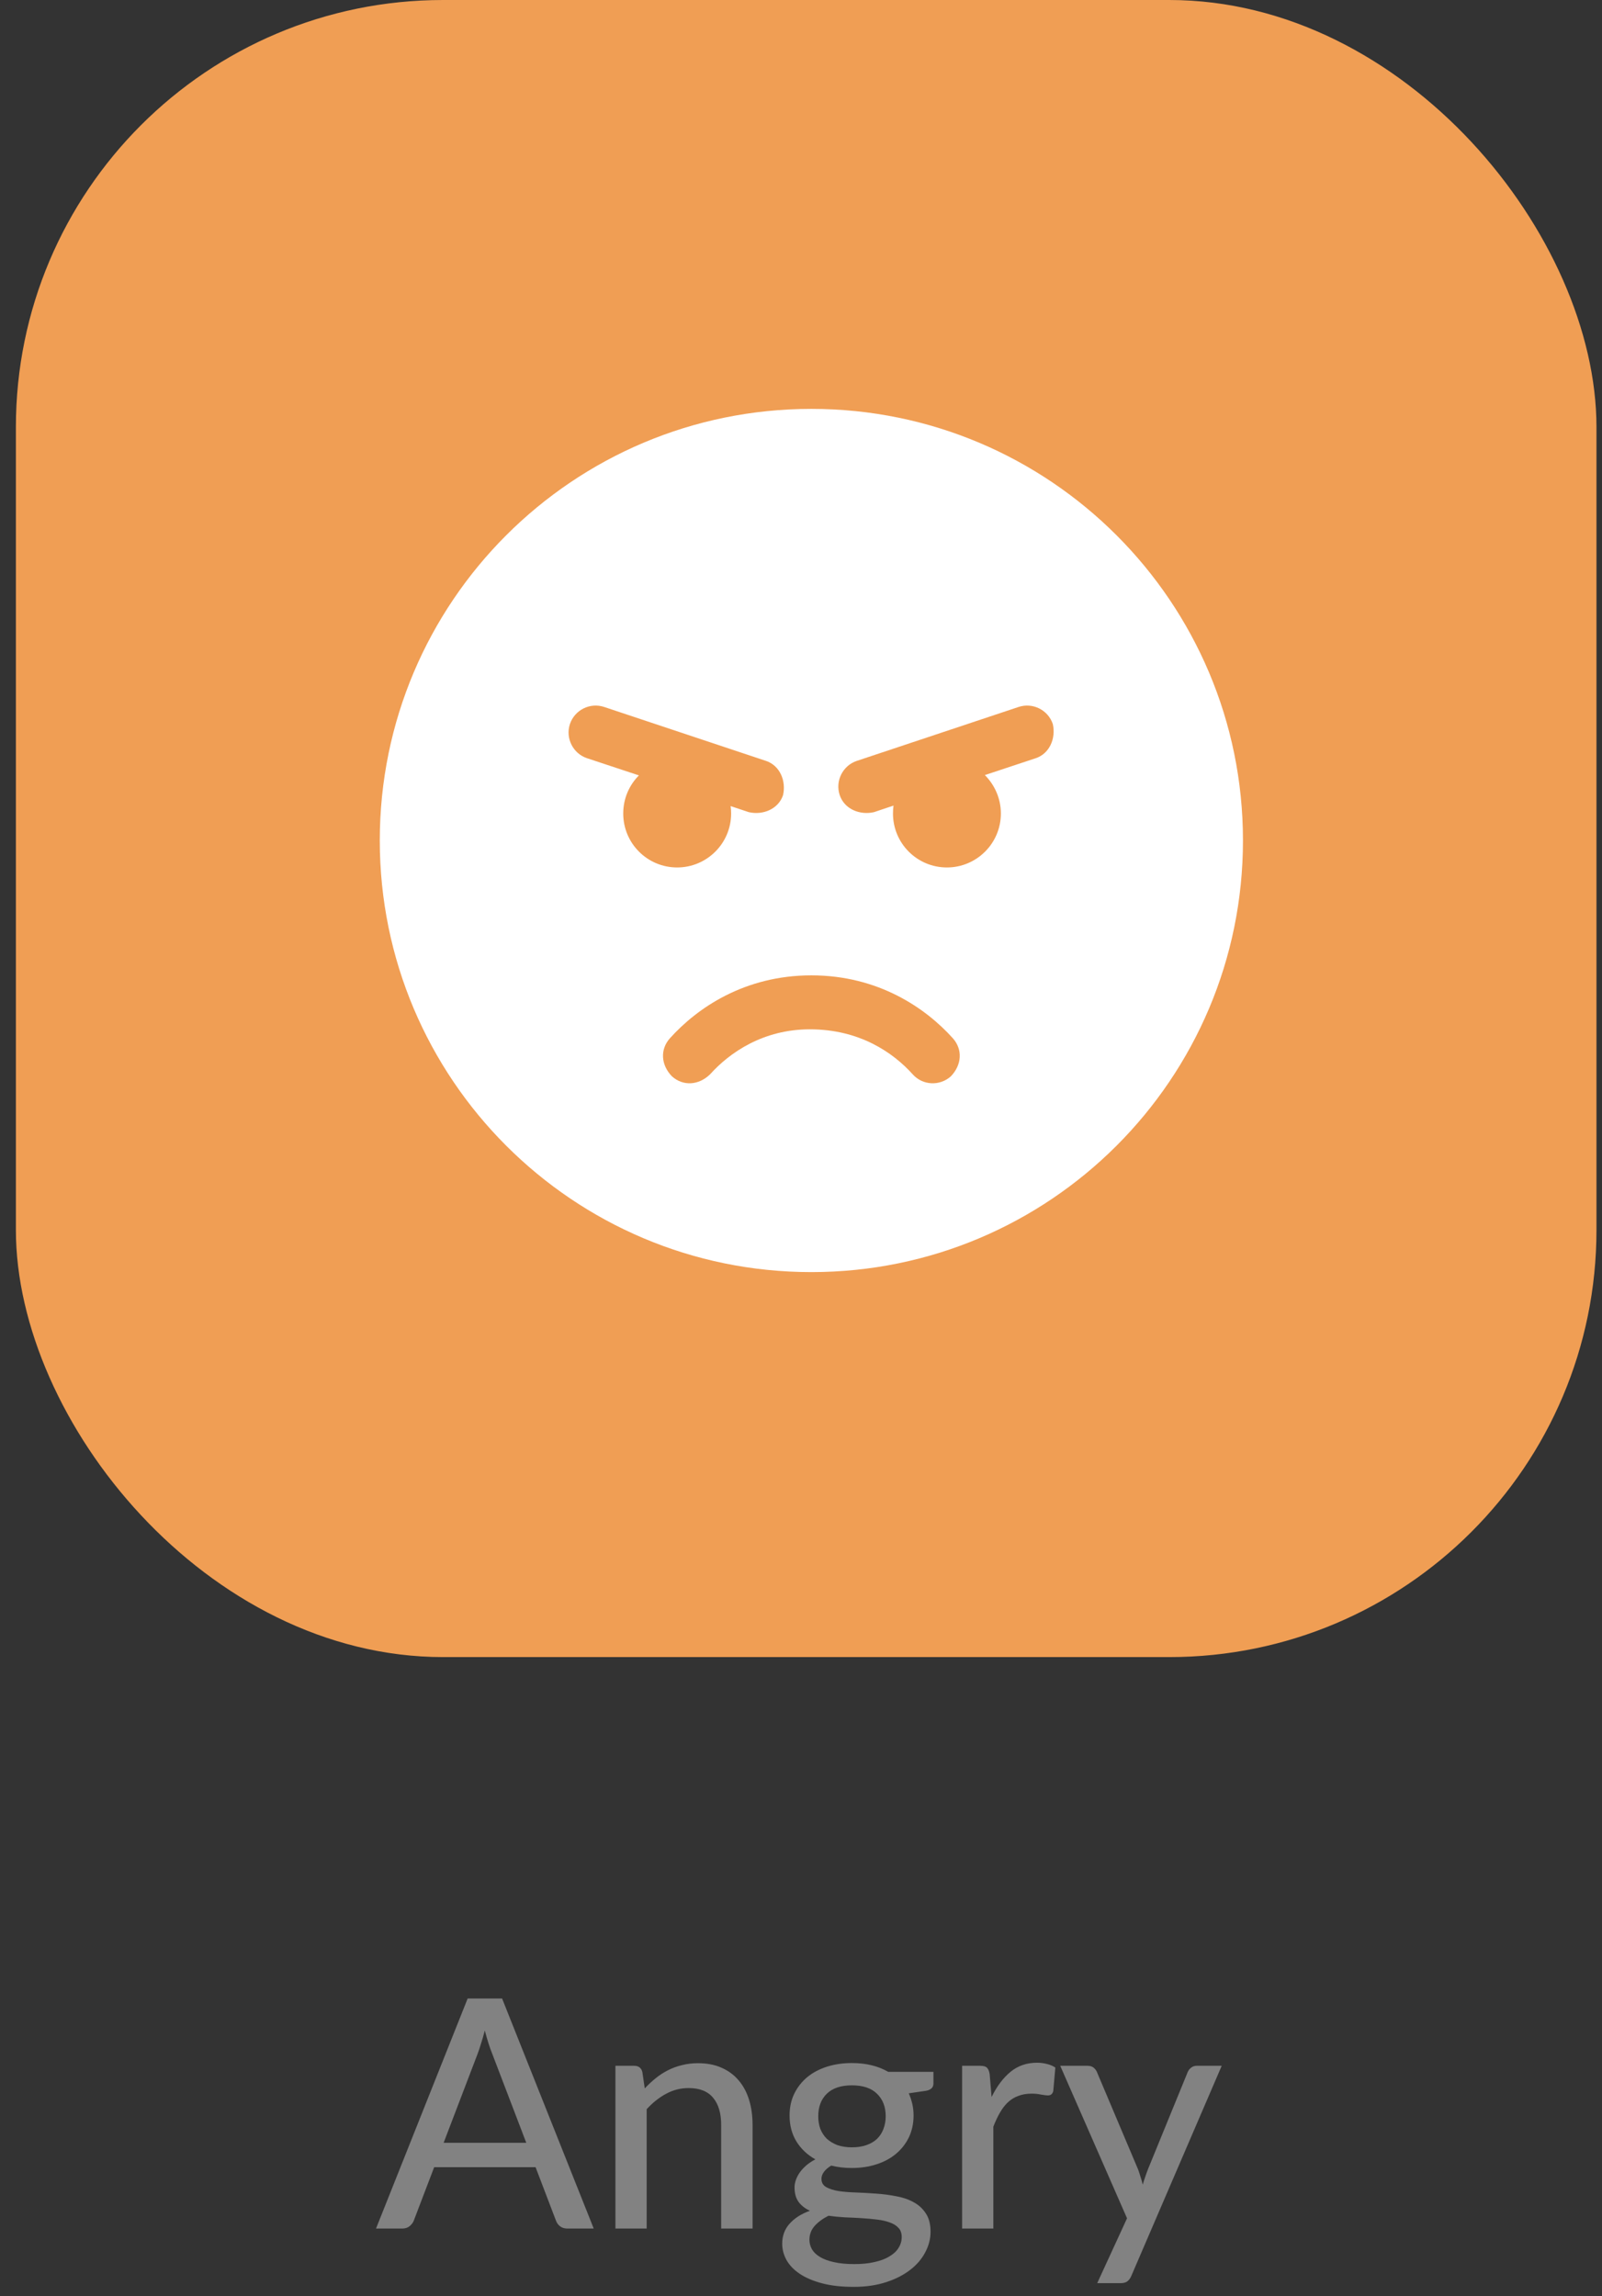 <svg width="60" height="86" viewBox="0 0 60 86" fill="none" xmlns="http://www.w3.org/2000/svg">
<rect x="0" y="0" width="60" height="86" fill="#333333" stroke="none"/>
<rect x="0.595" width="59.198" height="62.063" rx="16" fill="#F09E54"/>
<path d="M19.711 80.255L18.433 76.913C18.341 76.686 18.249 76.397 18.157 76.049C18.113 76.222 18.067 76.382 18.019 76.529C17.975 76.677 17.931 76.809 17.887 76.925L16.615 80.255H19.711ZM22.237 83.466H21.253C21.141 83.466 21.049 83.438 20.977 83.382C20.905 83.326 20.853 83.254 20.821 83.165L20.059 81.168H16.261L15.499 83.165C15.471 83.242 15.419 83.311 15.343 83.376C15.267 83.436 15.175 83.466 15.067 83.466H14.083L17.515 74.85H18.805L22.237 83.466ZM24.148 78.216C24.28 78.076 24.418 77.948 24.562 77.832C24.706 77.716 24.858 77.618 25.018 77.537C25.182 77.454 25.356 77.389 25.54 77.346C25.728 77.297 25.928 77.273 26.14 77.273C26.476 77.273 26.77 77.329 27.022 77.442C27.278 77.553 27.492 77.712 27.664 77.915C27.836 78.115 27.966 78.358 28.054 78.641C28.142 78.925 28.186 79.24 28.186 79.584V83.466H27.01V79.584C27.01 79.147 26.91 78.809 26.71 78.57C26.51 78.326 26.204 78.204 25.792 78.204C25.492 78.204 25.21 78.275 24.946 78.419C24.686 78.559 24.444 78.751 24.22 78.996V83.466H23.05V77.37H23.752C23.916 77.37 24.018 77.448 24.058 77.603L24.148 78.216ZM31.906 80.424C32.114 80.424 32.296 80.395 32.452 80.34C32.612 80.284 32.744 80.206 32.848 80.106C32.956 80.001 33.036 79.877 33.088 79.734C33.144 79.59 33.172 79.431 33.172 79.26C33.172 78.907 33.064 78.627 32.848 78.419C32.636 78.207 32.322 78.102 31.906 78.102C31.494 78.102 31.18 78.207 30.964 78.419C30.752 78.627 30.646 78.907 30.646 79.26C30.646 79.431 30.672 79.59 30.724 79.734C30.78 79.874 30.86 79.996 30.964 80.1C31.072 80.2 31.204 80.279 31.36 80.34C31.52 80.395 31.702 80.424 31.906 80.424ZM33.772 83.784C33.772 83.639 33.732 83.525 33.652 83.442C33.572 83.353 33.462 83.285 33.322 83.237C33.186 83.186 33.026 83.15 32.842 83.129C32.658 83.106 32.464 83.088 32.26 83.076C32.06 83.064 31.854 83.053 31.642 83.046C31.43 83.034 31.226 83.013 31.03 82.986C30.822 83.09 30.65 83.216 30.514 83.364C30.382 83.511 30.316 83.686 30.316 83.885C30.316 84.013 30.348 84.133 30.412 84.246C30.48 84.358 30.582 84.454 30.718 84.534C30.858 84.618 31.032 84.681 31.24 84.725C31.452 84.773 31.704 84.797 31.996 84.797C32.284 84.797 32.538 84.772 32.758 84.719C32.978 84.671 33.162 84.602 33.31 84.51C33.462 84.421 33.576 84.316 33.652 84.192C33.732 84.067 33.772 83.931 33.772 83.784ZM34.96 77.597V78.035C34.96 78.18 34.87 78.269 34.69 78.305L34.036 78.401C34.092 78.525 34.136 78.657 34.168 78.797C34.2 78.933 34.216 79.078 34.216 79.23C34.216 79.529 34.158 79.802 34.042 80.046C33.926 80.285 33.766 80.492 33.562 80.663C33.358 80.835 33.114 80.968 32.83 81.059C32.55 81.151 32.242 81.198 31.906 81.198C31.63 81.198 31.372 81.168 31.132 81.108C31.012 81.18 30.92 81.26 30.856 81.347C30.796 81.431 30.766 81.516 30.766 81.6C30.766 81.74 30.824 81.844 30.94 81.912C31.06 81.98 31.214 82.029 31.402 82.061C31.594 82.09 31.812 82.108 32.056 82.115C32.304 82.124 32.554 82.138 32.806 82.157C33.062 82.174 33.312 82.206 33.556 82.254C33.804 82.297 34.022 82.371 34.21 82.475C34.402 82.576 34.556 82.716 34.672 82.895C34.792 83.072 34.852 83.302 34.852 83.585C34.852 83.85 34.786 84.106 34.654 84.353C34.526 84.602 34.338 84.822 34.09 85.013C33.842 85.206 33.54 85.359 33.184 85.475C32.828 85.591 32.424 85.65 31.972 85.65C31.52 85.65 31.126 85.606 30.79 85.517C30.458 85.43 30.18 85.311 29.956 85.163C29.736 85.016 29.57 84.844 29.458 84.647C29.35 84.451 29.296 84.248 29.296 84.035C29.296 83.74 29.388 83.49 29.572 83.285C29.756 83.078 30.01 82.915 30.334 82.799C30.158 82.719 30.018 82.612 29.914 82.475C29.81 82.335 29.758 82.151 29.758 81.924C29.758 81.835 29.774 81.746 29.806 81.653C29.838 81.558 29.886 81.463 29.95 81.371C30.018 81.275 30.1 81.186 30.196 81.102C30.296 81.017 30.41 80.942 30.538 80.874C30.238 80.706 30.002 80.484 29.83 80.207C29.658 79.927 29.572 79.602 29.572 79.23C29.572 78.93 29.63 78.659 29.746 78.419C29.862 78.18 30.022 77.974 30.226 77.802C30.434 77.629 30.68 77.498 30.964 77.406C31.252 77.314 31.566 77.267 31.906 77.267C32.434 77.267 32.888 77.377 33.268 77.597H34.96ZM37.138 78.54C37.334 78.139 37.57 77.826 37.846 77.597C38.122 77.37 38.454 77.255 38.842 77.255C38.974 77.255 39.098 77.272 39.214 77.303C39.334 77.332 39.438 77.376 39.526 77.436L39.448 78.317C39.42 78.425 39.354 78.48 39.25 78.48C39.194 78.48 39.11 78.469 38.998 78.45C38.886 78.425 38.766 78.413 38.638 78.413C38.45 78.413 38.284 78.442 38.14 78.498C37.996 78.549 37.866 78.629 37.75 78.737C37.638 78.841 37.538 78.972 37.45 79.127C37.362 79.279 37.28 79.454 37.204 79.65V83.466H36.034V77.37H36.706C36.834 77.37 36.92 77.394 36.964 77.442C37.012 77.486 37.046 77.566 37.066 77.681L37.138 78.54ZM45.757 77.37L42.373 85.236C42.337 85.323 42.288 85.391 42.228 85.439C42.169 85.487 42.081 85.511 41.965 85.511H41.094L42.211 83.082L39.709 77.37H40.728C40.828 77.37 40.907 77.394 40.962 77.442C41.019 77.49 41.059 77.543 41.083 77.603L42.63 81.263C42.663 81.356 42.693 81.45 42.721 81.546C42.752 81.638 42.779 81.73 42.798 81.822C42.827 81.725 42.856 81.632 42.889 81.54C42.92 81.444 42.955 81.35 42.99 81.257L44.484 77.603C44.513 77.535 44.556 77.48 44.617 77.436C44.676 77.391 44.745 77.37 44.821 77.37H45.757Z" fill="#828282"/>
<g clip-path="url(#clip0_28_263)">
<path d="M46.553 31.479C46.553 40.407 39.317 47.644 30.389 47.644C21.46 47.644 14.224 40.407 14.224 31.479C14.224 22.55 21.46 15.314 30.389 15.314C39.317 15.314 46.553 22.55 46.553 31.479ZM35.687 38.886C34.67 37.755 32.895 36.53 30.389 36.53C27.882 36.53 26.108 37.755 25.091 38.886C24.718 39.302 24.75 39.883 25.167 40.313C25.583 40.685 26.164 40.654 26.594 40.237C27.332 39.416 28.589 38.551 30.332 38.551C32.188 38.551 33.445 39.416 34.184 40.237C34.556 40.654 35.194 40.685 35.611 40.313C36.027 39.883 36.059 39.302 35.687 38.886ZM25.362 32.489C26.474 32.489 27.383 31.586 27.383 30.468C27.383 30.374 27.377 30.279 27.364 30.191L28.046 30.418C28.576 30.538 29.151 30.304 29.328 29.78C29.448 29.25 29.214 28.675 28.69 28.498L22.628 26.478C22.098 26.301 21.523 26.591 21.346 27.116C21.17 27.646 21.46 28.221 21.984 28.397L23.929 29.041C23.563 29.408 23.342 29.913 23.342 30.468C23.342 31.586 24.245 32.489 25.362 32.489ZM36.886 29.029L38.793 28.397C39.317 28.221 39.551 27.646 39.431 27.116C39.254 26.591 38.679 26.301 38.149 26.478L32.087 28.498C31.563 28.675 31.273 29.25 31.45 29.78C31.626 30.304 32.201 30.538 32.731 30.418L33.464 30.172C33.451 30.267 33.445 30.367 33.445 30.468C33.445 31.586 34.348 32.489 35.465 32.489C36.577 32.489 37.486 31.586 37.486 30.468C37.486 29.907 37.252 29.395 36.886 29.029Z" fill="white"/>
</g>
<defs>
<clipPath id="clip0_28_263">
<rect width="32.33" height="32.33" fill="white" transform="translate(14.224 15.314)"/>
</clipPath>
</defs>
</svg>
